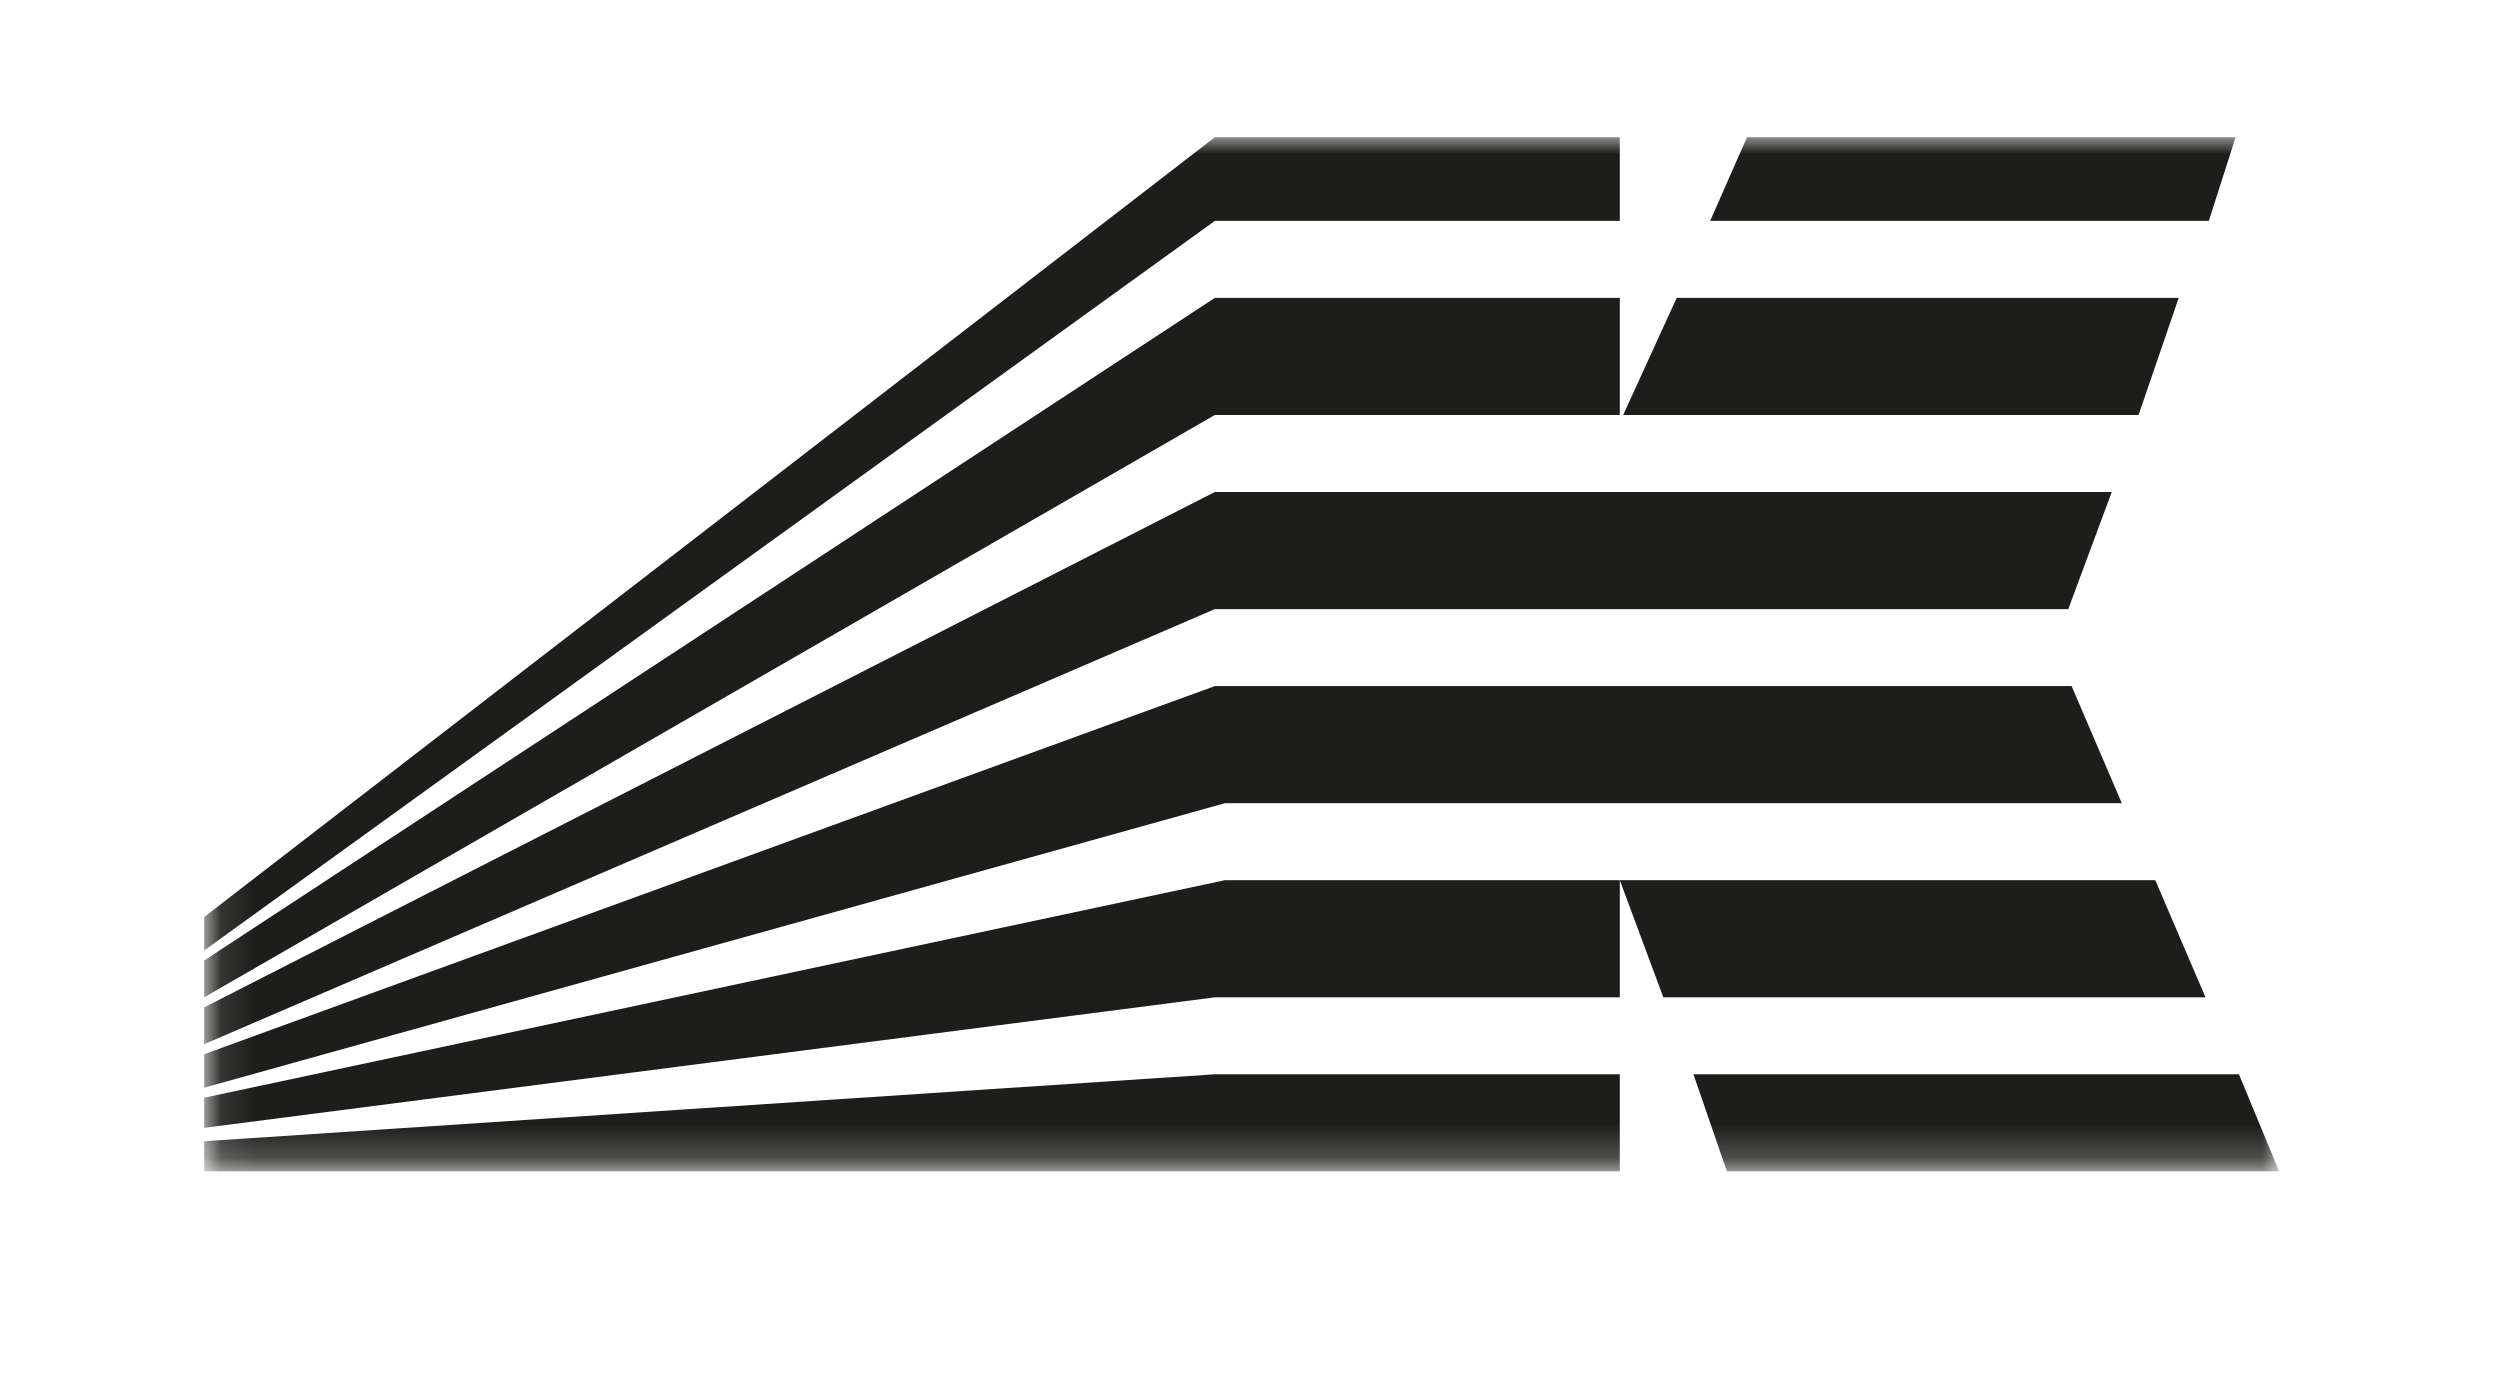 <?xml version="1.0" encoding="utf-8"?>
<!-- Generator: Adobe Illustrator 22.0.1, SVG Export Plug-In . SVG Version: 6.00 Build 0)  -->
<svg version="1.1" id="Layer_1" xmlns="http://www.w3.org/2000/svg" xmlns:xlink="http://www.w3.org/1999/xlink" x="0px" y="0px"
	 viewBox="0 0 74.7 41.7" style="enable-background:new 0 0 74.7 41.7;" xml:space="preserve">
<style type="text/css">
	.st0{filter:url(#Adobe_OpacityMaskFilter);}
	.st1{fill:url(#SVGID_2_);}
	.st2{mask:url(#SVGID_1_);}
	.st3{fill:#1D1D1B;}
</style>
<g>
	<defs>
		<filter id="Adobe_OpacityMaskFilter" filterUnits="userSpaceOnUse" x="6.1" y="4.1" width="62" height="30.9">
			
				<feColorMatrix  type="matrix" values="-1 0 0 0 1  0 -1 0 0 1  0 0 -1 0 1  0 0 0 1 0" color-interpolation-filters="sRGB" result="source"/>
		</filter>
	</defs>
	<mask maskUnits="userSpaceOnUse" x="6.1" y="4.1" width="62" height="30.9" id="SVGID_1_">
		<g class="st0">
			<linearGradient id="SVGID_2_" gradientUnits="userSpaceOnUse" x1="6.161" y1="19.558" x2="69.204" y2="19.558">
				<stop  offset="0" style="stop-color:#FFFFFF"/>
				<stop  offset="4.202013e-02" style="stop-color:#F9F9F9"/>
				<stop  offset="9.708892e-02" style="stop-color:#E9E9E9"/>
				<stop  offset="0.159" style="stop-color:#CECECE"/>
				<stop  offset="0.227" style="stop-color:#A8A8A8"/>
				<stop  offset="0.299" style="stop-color:#777777"/>
				<stop  offset="0.373" style="stop-color:#3D3D3D"/>
				<stop  offset="0.442" style="stop-color:#000000"/>
				<stop  offset="1" style="stop-color:#000000"/>
			</linearGradient>
			<rect x="6.2" y="4.1" class="st1" width="63" height="30.9"/>
		</g>
	</mask>
	<g class="st2">
		<g>
			<polygon class="st3" points="48.4,12.4 48.4,8.9 36.3,8.9 6.1,28.7 6.1,29.8 36.3,12.4 			"/>
			<polygon class="st3" points="48.4,6.6 48.4,4.1 36.3,4.1 6.1,27.4 6.1,28.4 36.3,6.6 			"/>
			<polygon class="st3" points="66,6.6 66.8,4.1 52.2,4.1 51.1,6.6 			"/>
			<polygon class="st3" points="61.8,18.2 63.1,14.7 36.3,14.7 6.1,30.1 6.1,31.2 36.3,18.2 			"/>
			<polygon class="st3" points="48.5,12.4 63.9,12.4 65.1,8.9 50.1,8.9 			"/>
			<polygon class="st3" points="36.3,32.1 6.1,34.1 6.1,35 36.3,35 40.6,35 48.4,35 48.4,32.1 			"/>
			<polygon class="st3" points="63.4,24 61.9,20.5 36.3,20.5 6.1,31.5 6.1,32.5 36.6,24 			"/>
			<polygon class="st3" points="50.6,32.1 51.6,35 68.1,35 66.9,32.1 			"/>
			<polygon class="st3" points="48.4,29.8 48.4,26.3 36.6,26.3 6.1,32.8 6.1,33.7 36.3,29.8 			"/>
			<polygon class="st3" points="65.9,29.8 64.4,26.3 48.4,26.3 49.7,29.8 			"/>
		</g>
	</g>
</g>
</svg>
